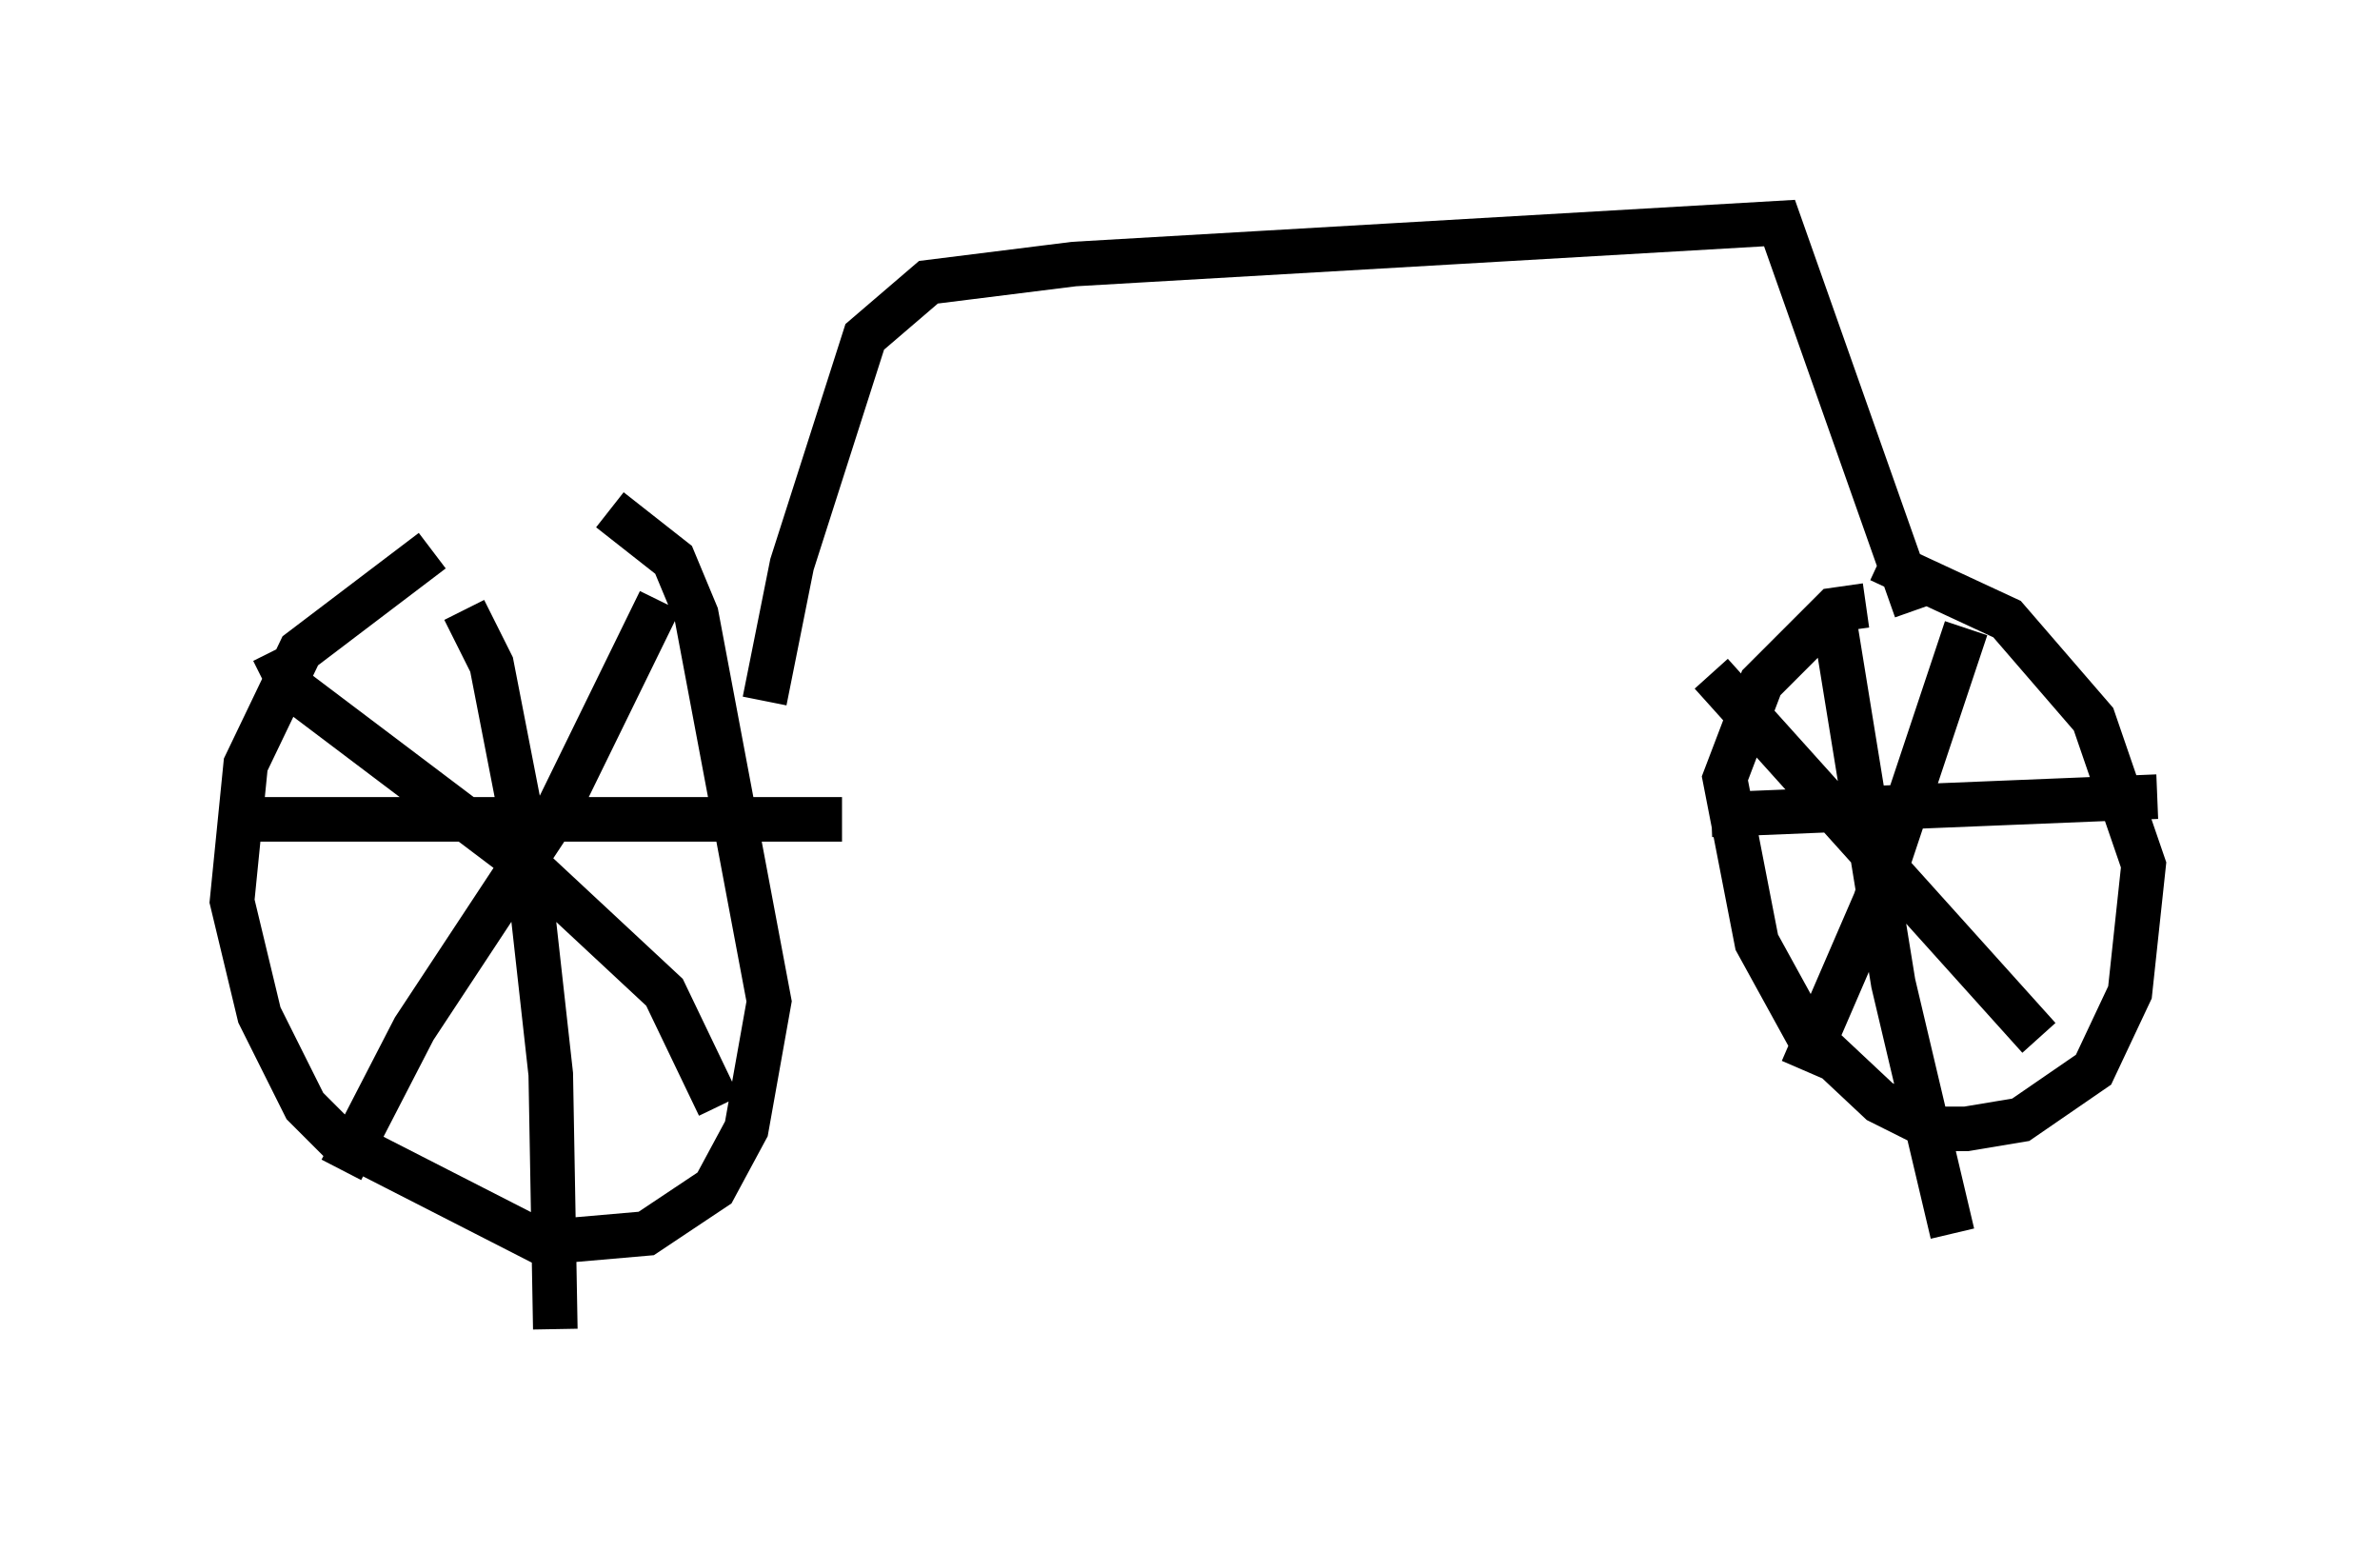 <?xml version="1.0" encoding="utf-8" ?>
<svg baseProfile="full" height="34.807" version="1.1" width="53.386" xmlns="http://www.w3.org/2000/svg" xmlns:ev="http://www.w3.org/2001/xml-events" xmlns:xlink="http://www.w3.org/1999/xlink"><defs /><rect fill="white" height="34.807" width="53.386" x="0" y="0" /><path d="M12.248, 11.84 m-2.552, 0.51 l-2.96, 2.246 -1.225, 2.552 l-0.306, 3.063 0.613, 2.552 l1.021, 2.042 0.715, 0.715 l4.594, 2.348 2.348, -0.204 l1.531, -1.021 0.715, -1.327 l0.51, -2.858 -1.633, -8.677 l-0.51, -1.225 -1.429, -1.123 m-3.267, 2.246 l0.613, 1.225 0.715, 3.675 l0.613, 5.513 0.102, 5.717 m6.431, -11.433 l-13.883, 0.0 m1.123, -3.777 l0.408, 0.817 5.41, 4.083 l2.96, 2.756 1.225, 2.552 m-1.327, -11.331 l-2.348, 4.798 -3.165, 4.798 l-1.633, 3.165 m9.494, -10.515 l0.613, -3.063 1.633, -5.104 l1.429, -1.225 3.267, -0.408 l15.823, -0.919 3.063, 8.677 m-1.123, -0.102 l-0.715, 0.102 -1.633, 1.633 l-0.817, 2.144 0.715, 3.675 l1.123, 2.042 1.633, 1.531 l1.225, 0.613 0.715, 0.0 l1.225, -0.204 1.633, -1.123 l0.817, -1.735 0.306, -2.858 l-1.123, -3.267 -1.94, -2.246 l-2.858, -1.327 m-1.021, 1.327 l1.327, 8.167 1.327, 5.615 m4.594, -9.8 l-10.004, 0.408 m0.0, -3.165 l7.35, 8.167 m-1.633, -9.188 l-2.042, 6.125 -1.633, 3.777 " fill="none" stroke="black" stroke-width="1" /></svg>
